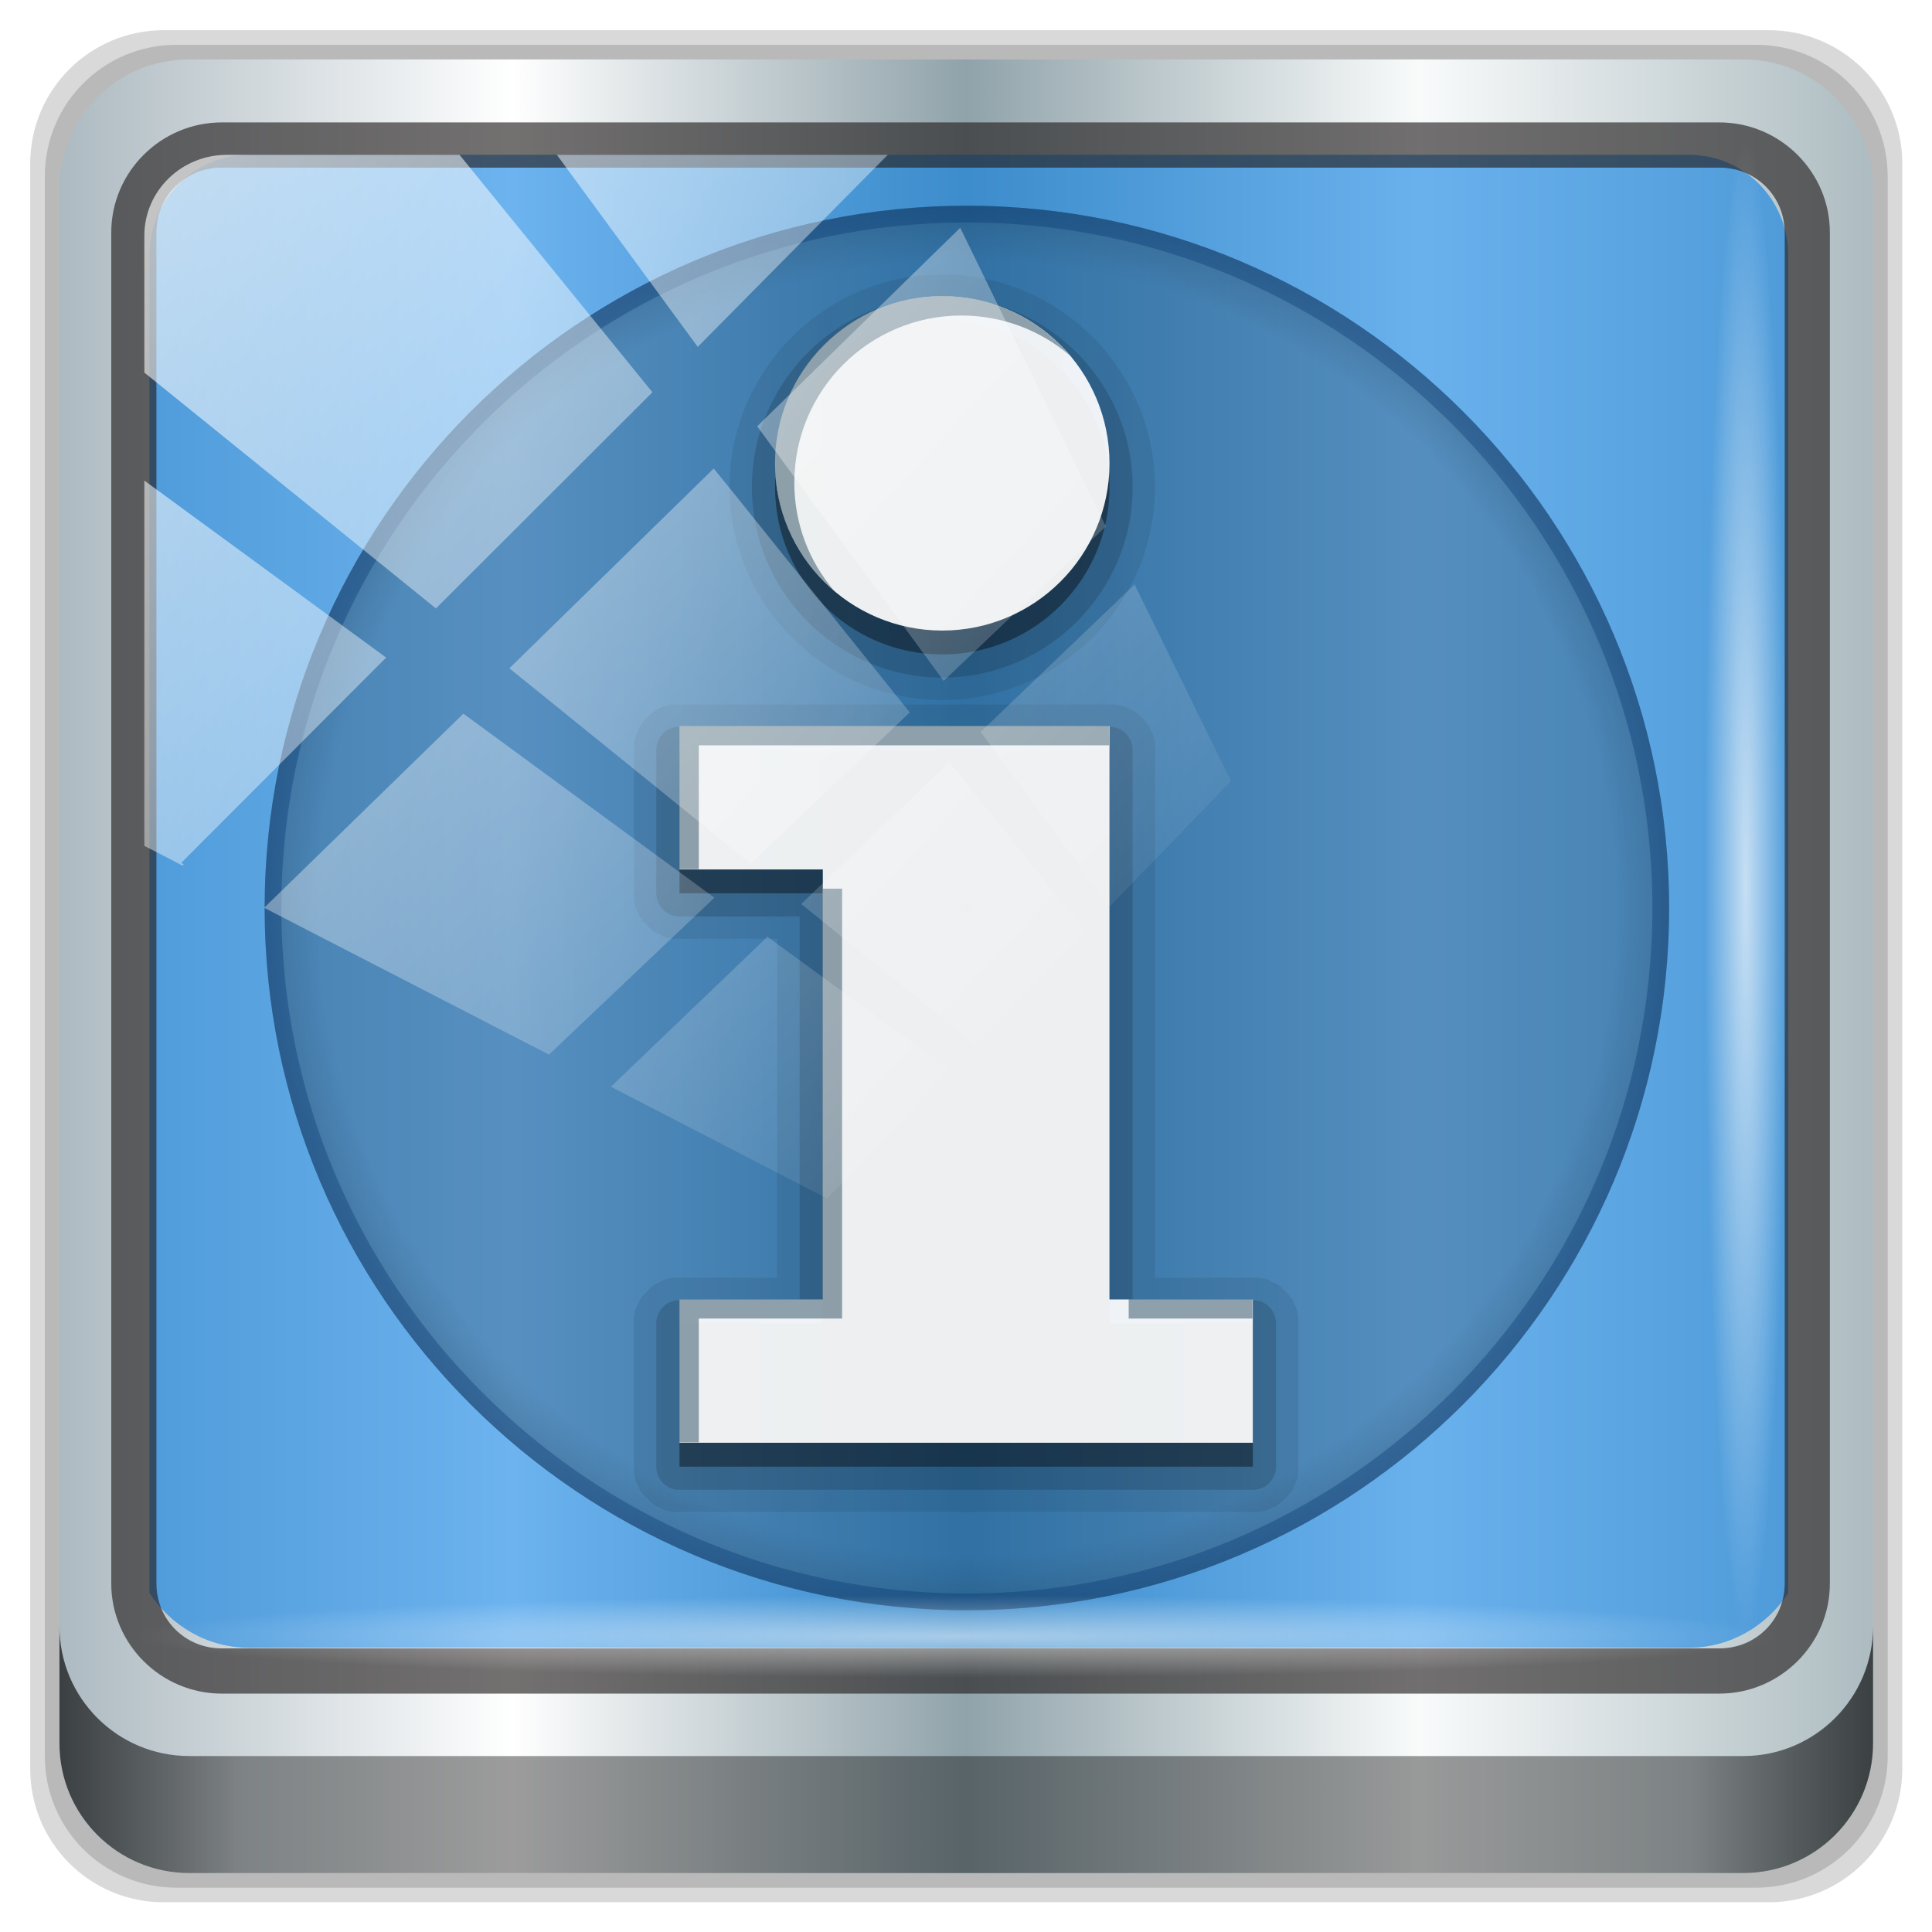 <?xml version="1.0" encoding="UTF-8" standalone="no"?>
<svg
   xmlns:dc="http://purl.org/dc/elements/1.1/"
   xmlns:cc="http://creativecommons.org/ns#"
   xmlns:rdf="http://www.w3.org/1999/02/22-rdf-syntax-ns#"
   xmlns:svg="http://www.w3.org/2000/svg"
   xmlns="http://www.w3.org/2000/svg"
   xmlns:xlink="http://www.w3.org/1999/xlink"
   xmlns:sodipodi="http://sodipodi.sourceforge.net/DTD/sodipodi-0.dtd"
   xmlns:inkscape="http://www.inkscape.org/namespaces/inkscape"
   sodipodi:docname="emblem-info.svg"
   inkscape:version="1.0beta2 (2b71d25d45, 2019-12-03)"
   id="svg1072"
   version="1.1"
   viewBox="0 0 32 32"
   height="32"
   width="32">
  <defs
     id="defs1066">
    <linearGradient
       inkscape:collect="always"
       xlink:href="#linearGradient6139-0"
       id="linearGradient4071"
       gradientUnits="userSpaceOnUse"
       gradientTransform="matrix(1.107,0,0,1.107,-4.994,-3.621)"
       x1="6"
       y1="47"
       x2="90"
       y2="47" />
    <linearGradient
       id="linearGradient6139-0">
      <stop
         id="stop6141-2"
         offset="0"
         style="stop-color:#adbac1;stop-opacity:1" />
      <stop
         style="stop-color:#ffffff;stop-opacity:1;"
         offset="0.25"
         id="stop6151-0" />
      <stop
         style="stop-color:#90a3aa;stop-opacity:1"
         offset="0.5"
         id="stop6147-1" />
      <stop
         id="stop6149-4"
         offset="0.75"
         style="stop-color:#f9fbfb;stop-opacity:1" />
      <stop
         id="stop6143-4"
         offset="1"
         style="stop-color:#adbcc1;stop-opacity:1" />
    </linearGradient>
    <linearGradient
       gradientTransform="translate(0.149,0.415)"
       inkscape:collect="always"
       xlink:href="#linearGradient3832-0-6-1-1"
       id="linearGradient4129"
       x1="1.5"
       y1="88.172"
       x2="94.5"
       y2="88.172"
       gradientUnits="userSpaceOnUse" />
    <linearGradient
       id="linearGradient3832-0-6-1-1">
      <stop
         style="stop-color:#000000;stop-opacity:1;"
         offset="0"
         id="stop3834-6-3-7-1" />
      <stop
         id="stop3872-2-4"
         offset="0.1"
         style="stop-color:#000000;stop-opacity:0.588;" />
      <stop
         style="stop-color:#000000;stop-opacity:0.588;"
         offset="0.9"
         id="stop3844-6-2-7-6" />
      <stop
         style="stop-color:#000000;stop-opacity:1;"
         offset="1"
         id="stop3836-5-0-2-9" />
    </linearGradient>
    <radialGradient
       inkscape:collect="always"
       xlink:href="#linearGradient3737"
       id="radialGradient7462"
       gradientUnits="userSpaceOnUse"
       gradientTransform="matrix(0.975,0,0,0.049,34.048,80.582)"
       cx="13.948"
       cy="44.893"
       fx="13.948"
       fy="44.893"
       r="43.199" />
    <linearGradient
       id="linearGradient3737">
      <stop
         offset="0"
         style="stop-color:#ffffff;stop-opacity:1"
         id="stop3739" />
      <stop
         offset="1"
         style="stop-color:#ffffff;stop-opacity:0"
         id="stop3741" />
    </linearGradient>
    <radialGradient
       inkscape:collect="always"
       xlink:href="#linearGradient3737"
       id="radialGradient7464"
       gradientUnits="userSpaceOnUse"
       gradientTransform="matrix(0.888,0,0,0.049,31.96,-90.317)"
       cx="13.948"
       cy="44.893"
       fx="13.948"
       fy="44.893"
       r="43.199" />
    <linearGradient
       inkscape:collect="always"
       xlink:href="#linearGradient3737"
       id="linearGradient4767"
       gradientUnits="userSpaceOnUse"
       x1="2.771"
       y1="-28.642"
       x2="50.528"
       y2="14.514" />
    <clipPath
       id="clipPath4156-4-1"
       clipPathUnits="userSpaceOnUse">
      <path
         inkscape:connector-curvature="0"
         id="path4158-0-8"
         d="m 27.046,-55.695 -14.214,13.321 h 0.061 l 15.653,21.771 10.231,-10.546 C 38.562,-32.302 27.468,-54.819 27.046,-55.695 Z M 9.647,-39.383 -5.241,-25.321 15.988,-7.806 26.372,-18.383 Z m 31.491,12.951 -9.741,9.714 8.945,12.458 7.781,-7.555 z m -49.84,4.379 -13.754,12.982 26.283,13.846 0.061,-0.062 -0.123,-0.062 L 13.599,-5.401 -8.702,-22.053 Z m 38.015,7.401 -9.803,9.775 11.579,9.559 7.628,-7.401 -8.669,-11.009 z m 20.187,5.674 -7.383,7.216 6.188,8.542 5.82,-6.137 z m -32.195,6.322 -9.557,9.498 13.662,7.185 7.934,-7.678 z m 23.312,2.374 -7.107,6.938 8.363,6.907 5.361,-5.674 -0.061,-0.092 -0.092,0.123 -6.464,-8.203 z m -8.73,8.542 -7.505,7.339 10.354,5.458 c 1.397,-1.321 5.675,-6.123 5.851,-6.322 z"
         style="opacity:0.6;fill:#ffffff;fill-opacity:1;stroke:none" />
    </clipPath>
    <clipPath
       id="XMLID_6_">
      <use
         xlink:href="#XMLID_10_"
         id="use3143"
         x="0"
         y="0"
         width="139"
         height="139" />
    </clipPath>
    <path
       inkscape:connector-curvature="0"
       id="XMLID_10_"
       d="m 27.6,69.6 c 0,23.159 18.841,42 42,42 23.159,0 42,-18.841 42,-42 0,-23.159 -18.841,-42 -42,-42 -23.159,0 -42,18.841 -42,42 z" />
    <radialGradient
       gradientUnits="userSpaceOnUse"
       r="43"
       fy="69.6"
       fx="69.6"
       cy="69.6"
       cx="69.6"
       id="radialGradient895"
       xlink:href="#linearGradient3832-0-6-1-1"
       inkscape:collect="always" />
    <linearGradient
       inkscape:collect="always"
       xlink:href="#linearGradient3737"
       id="linearGradient4767-5"
       gradientUnits="userSpaceOnUse"
       x1="2.771"
       y1="-28.642"
       x2="50.528"
       y2="14.514" />
    <clipPath
       id="clipPath4156-4-1-9"
       clipPathUnits="userSpaceOnUse">
      <path
         inkscape:connector-curvature="0"
         id="path4158-0-8-1"
         d="m 27.046,-55.695 -14.214,13.321 h 0.061 l 15.653,21.771 10.231,-10.546 C 38.562,-32.302 27.468,-54.819 27.046,-55.695 Z M 9.647,-39.383 -5.241,-25.321 15.988,-7.806 26.372,-18.383 Z m 31.491,12.951 -9.741,9.714 8.945,12.458 7.781,-7.555 z m -49.84,4.379 -13.754,12.982 26.283,13.846 0.061,-0.062 -0.123,-0.062 L 13.599,-5.401 -8.702,-22.053 Z m 38.015,7.401 -9.803,9.775 11.579,9.559 7.628,-7.401 -8.669,-11.009 z m 20.187,5.674 -7.383,7.216 6.188,8.542 5.82,-6.137 z m -32.195,6.322 -9.557,9.498 13.662,7.185 7.934,-7.678 z m 23.312,2.374 -7.107,6.938 8.363,6.907 5.361,-5.674 -0.061,-0.092 -0.092,0.123 -6.464,-8.203 z m -8.73,8.542 -7.505,7.339 10.354,5.458 c 1.397,-1.321 5.675,-6.123 5.851,-6.322 z"
         style="opacity:0.6;fill:#ffffff;fill-opacity:1;stroke:none" />
    </clipPath>
  </defs>
  <sodipodi:namedview
     inkscape:document-rotation="0"
     inkscape:window-maximized="1"
     inkscape:window-y="21"
     inkscape:window-x="0"
     inkscape:window-height="1027"
     inkscape:window-width="1920"
     inkscape:lockguides="true"
     units="px"
     inkscape:showpageshadow="false"
     showgrid="false"
     inkscape:current-layer="g2574"
     inkscape:document-units="px"
     inkscape:cy="48"
     inkscape:cx="-17.595304"
     inkscape:zoom="4.8206846"
     inkscape:pageshadow="2"
     inkscape:pageopacity="0.0"
     borderopacity="1.0"
     bordercolor="#666666"
     pagecolor="#ffffff"
     id="base">
    <sodipodi:guide
       inkscape:locked="true"
       id="guide1621"
       orientation="0,96"
       position="0,0" />
    <sodipodi:guide
       inkscape:locked="true"
       id="guide1623"
       orientation="-96,0"
       position="96,0" />
    <sodipodi:guide
       inkscape:locked="true"
       id="guide1625"
       orientation="0,-96"
       position="96,96" />
    <sodipodi:guide
       inkscape:locked="true"
       id="guide1627"
       orientation="96,0"
       position="0,96" />
  </sodipodi:namedview>
  <g
     transform="translate(0,-1026.52)"
     id="layer1"
     inkscape:groupmode="layer"
     inkscape:label="Livello 1">
    <g
       id="g2574"
       style="display:inline"
       transform="translate(-0.149,1026.105)">
      <g
         transform="matrix(0.323,0,0,0.323,0.601,0.781)"
         id="g86">
        <path
           inkscape:connector-curvature="0"
           id="path3288"
           d="M 89.292,0.415 H 7.006 c -3.799,0 -6.857,3.058 -6.857,6.857 V 89.558 c 0,3.799 3.058,6.857 6.857,6.857 H 89.292 c 3.799,0 6.857,-3.058 6.857,-6.857 V 7.272 c 0,-3.799 -3.058,-6.857 -6.857,-6.857 z"
           style="display:inline;opacity:0.15;fill:#000000;fill-opacity:1;fill-rule:nonzero;stroke:none" />
        <path
           style="display:inline;opacity:0.15;fill:#000000;fill-opacity:1;fill-rule:nonzero;stroke:none"
           d="M 88.649,1.165 H 7.649 c -3.739,0 -6.75,3.01 -6.75,6.75 V 88.915 c 0,3.74 3.011,6.75 6.75,6.75 H 88.649 c 3.74,0 6.75,-3.01 6.75,-6.75 V 7.915 c 0,-3.739 -3.01,-6.75 -6.75,-6.75 z"
           id="path4085"
           inkscape:connector-curvature="0" />
        <path
           inkscape:connector-curvature="0"
           id="rect4251-1"
           d="M 88.006,1.915 H 8.292 c -3.68,0 -6.643,2.963 -6.643,6.643 V 88.272 c 0,3.68 2.963,6.643 6.643,6.643 H 88.006 c 3.68,0 6.643,-2.963 6.643,-6.643 V 8.558 c 0,-3.68 -2.963,-6.643 -6.643,-6.643 z"
           style="display:inline;fill:url(#linearGradient4071);fill-opacity:1;fill-rule:nonzero;stroke:none" />
        <path
           sodipodi:nodetypes="sscccsccscccsss"
           inkscape:connector-curvature="0"
           id="path3400-6"
           d="m 11.39,6.802 c -2.856,0 -5.124,2.288 -5.124,5.171 v 21.427 7.239 39.914 c 1.097,1.684 2.969,2.812 5.124,2.812 h 4.099 65.589 4.099 c 2.155,0 4.027,-1.127 5.124,-2.812 V 40.64 33.401 11.973 c 0,-2.883 -2.268,-5.171 -5.124,-5.171 z"
           style="display:inline;opacity:1;fill:#007ce3;fill-opacity:0.575;fill-rule:nonzero;stroke:none;stroke-width:1.03" />
        <path
           style="color:#000000;font-style:normal;font-variant:normal;font-weight:normal;font-stretch:normal;font-size:medium;line-height:normal;font-family:Sans;-inkscape-font-specification:Sans;text-indent:0;text-align:start;text-decoration:none;text-decoration-line:none;letter-spacing:normal;word-spacing:normal;text-transform:none;writing-mode:lr-tb;direction:ltr;baseline-shift:baseline;text-anchor:start;display:inline;overflow:visible;visibility:visible;fill:#241f1f;fill-opacity:0.633;stroke:none;stroke-width:2.376;marker:none;enable-background:accumulate"
           d="m 9.974,5.144 c -3.117,0 -5.668,2.54 -5.668,5.646 v 69.278 c 0,3.106 2.551,5.646 5.668,5.646 H 86.766 c 3.117,0 5.668,-2.54 5.668,-5.646 V 10.79 c 0,-3.106 -2.551,-5.646 -5.668,-5.646 z m 0,2.319 H 86.766 c 1.888,0 3.352,1.48 3.352,3.327 v 69.278 c 0,1.846 -1.464,3.327 -3.352,3.327 H 9.974 c -1.888,0 -3.352,-1.48 -3.352,-3.327 V 10.79 c 0,-1.846 1.464,-3.327 3.352,-3.327 z"
           id="path4989"
           inkscape:connector-curvature="0" />
        <path
           id="path4118"
           d="m 1.649,82.259 v 6 c 0,3.68 2.976,6.656 6.656,6.656 H 87.993 c 3.68,0 6.656,-2.976 6.656,-6.656 v -6 c 0,3.68 -2.976,6.656 -6.656,6.656 H 8.305 c -3.68,0 -6.656,-2.976 -6.656,-6.656 z"
           style="display:inline;opacity:0.658;fill:url(#linearGradient4129);fill-opacity:1;fill-rule:nonzero;stroke:none"
           inkscape:connector-curvature="0" />
        <g
           transform="matrix(0.883,0,0,0.883,-140.6,19.978)"
           style="overflow:visible"
           id="g1109">
          <g
             transform="matrix(0.971,0,0,0.971,146.214,-38.76)"
             id="g3137">
            <defs
               id="defs3139">
              <path
                 d="m 27.6,69.6 c 0,23.159 18.841,42 42,42 23.159,0 42,-18.841 42,-42 0,-23.159 -18.841,-42 -42,-42 -23.159,0 -42,18.841 -42,42 z"
                 id="path874"
                 inkscape:connector-curvature="0" />
            </defs>
            <clipPath
               id="clipPath1127">
              <use
                 height="139"
                 width="139"
                 y="0"
                 x="0"
                 id="use1125"
                 xlink:href="#XMLID_10_" />
            </clipPath>
            <g
               style="filter:url(#AI_Sfocatura_2)"
               id="g3145"
               clip-path="url(#XMLID_6_)">
              <path
                 style="opacity:0.332;fill:url(#radialGradient895);fill-opacity:1;stroke:#00316e;stroke-width:2"
                 id="path3147"
                 d="m 27.6,69.6 c 0,23.159 18.841,42 42,42 23.159,0 42,-18.841 42,-42 0,-23.159 -18.841,-42 -42,-42 -23.159,0 -42,18.841 -42,42 z"
                 inkscape:connector-curvature="0" />
            </g>
          </g>
        </g>
        <rect
           ry="4.25"
           rx="0"
           y="80.665"
           x="5.524"
           height="4.25"
           width="84.25"
           id="rect4131"
           style="opacity:0.55;fill:url(#radialGradient7462);fill-opacity:1;stroke:none" />
        <rect
           transform="rotate(90)"
           style="opacity:0.669;fill:url(#radialGradient7464);fill-opacity:1;stroke:none"
           id="rect4141"
           width="76.75"
           height="4.25"
           x="5.975"
           y="-90.234"
           rx="0"
           ry="4.25" />
        <g
           style="display:inline;overflow:visible"
           id="layer3"
           transform="matrix(1.225,0,0,1.225,-10.656,-15.349)">
          <path
             d="m 47,23.094 c -4.903,0 -8.906,4.003 -8.906,8.906 0,4.903 4.003,8.906 8.906,8.906 4.903,0 8.906,-4.003 8.906,-8.906 0,-4.903 -4.003,-8.906 -8.906,-8.906 z m -11.375,18 c -5.4e-4,1.05e-4 -0.156,0.062 -0.156,0.062 -5.29e-4,1.52e-4 -0.156,0.031 -0.156,0.031 -5.13e-4,1.97e-4 -0.156,0.062 -0.156,0.062 -4.94e-4,2.41e-4 -0.156,0.093 -0.156,0.094 -4.71e-4,2.84e-4 -0.125,0.093 -0.125,0.094 -4.44e-4,3.24e-4 -0.125,0.093 -0.125,0.094 -4.14e-4,3.61e-4 -0.125,0.125 -0.125,0.125 -3.81e-4,3.96e-4 -0.125,0.125 -0.125,0.125 -3.45e-4,4.28e-4 -0.093,0.125 -0.094,0.125 -3.06e-4,4.57e-4 -0.093,0.156 -0.094,0.156 -2.65e-4,4.82e-4 -0.062,0.156 -0.062,0.156 -2.22e-4,5.03e-4 -0.062,0.156 -0.062,0.156 -1.77e-4,5.2e-4 -0.062,0.156 -0.062,0.156 -1.31e-4,5.34e-4 -0.031,0.156 -0.031,0.156 -8.4e-5,5.43e-4 3.6e-5,0.156 0,0.156 -3e-5,4.57e-4 8.55e-4,0.117 0,0.156 -1.71e-4,0.008 -2e-6,0.031 0,0.031 V 49 c -10e-7,3.1e-4 -1.4e-5,0.093 0,0.094 1.4e-5,3.09e-4 -3e-5,0.093 0,0.094 3e-5,3.08e-4 -4.5e-5,0.093 0,0.094 4.5e-5,3.06e-4 0.031,0.093 0.031,0.094 6e-5,3.04e-4 -7.5e-5,0.093 0,0.094 7.5e-5,3.01e-4 0.031,0.093 0.031,0.094 8.9e-5,2.96e-4 0.031,0.093 0.031,0.094 1.04e-4,2.92e-4 0.031,0.062 0.031,0.062 1.18e-4,2.86e-4 0.062,0.093 0.062,0.094 1.32e-4,2.8e-4 0.031,0.093 0.031,0.094 1.46e-4,2.73e-4 0.031,0.093 0.031,0.094 1.59e-4,2.66e-4 0.062,0.062 0.062,0.062 1.72e-4,2.58e-4 0.062,0.093 0.062,0.094 1.84e-4,2.49e-4 0.062,0.062 0.062,0.062 1.96e-4,2.39e-4 0.062,0.062 0.062,0.062 2.08e-4,2.29e-4 0.062,0.062 0.062,0.062 2.19e-4,2.19e-4 0.062,0.062 0.062,0.062 2.29e-4,2.08e-4 0.062,0.062 0.062,0.062 2.39e-4,1.96e-4 0.062,0.062 0.062,0.062 2.49e-4,1.84e-4 0.093,0.062 0.094,0.062 2.58e-4,1.72e-4 0.062,0.062 0.062,0.062 2.66e-4,1.59e-4 0.093,0.031 0.094,0.031 2.73e-4,1.46e-4 0.093,0.031 0.094,0.031 2.8e-4,1.32e-4 0.093,0.062 0.094,0.062 2.86e-4,1.18e-4 0.062,0.031 0.062,0.031 2.92e-4,1.04e-4 0.093,0.031 0.094,0.031 2.96e-4,8.9e-5 0.093,0.031 0.094,0.031 3.01e-4,7.5e-5 0.093,-6e-5 0.094,0 3.04e-4,6e-5 0.093,0.031 0.094,0.031 3.06e-4,4.5e-5 0.093,-3e-5 0.094,0 3.08e-4,3e-5 0.093,-1.4e-5 0.094,0 3.09e-4,1.4e-5 0.093,10e-7 0.094,0 h 4.094 v 14.188 H 36 c -3.1e-4,-10e-7 -0.093,-1.4e-5 -0.094,0 -3.09e-4,1.4e-5 -0.093,-3e-5 -0.094,0 -3.08e-4,3e-5 -0.093,-4.5e-5 -0.094,0 -3.06e-4,4.5e-5 -0.093,0.031 -0.094,0.031 -3.04e-4,6e-5 -0.093,-7.5e-5 -0.094,0 -3.01e-4,7.5e-5 -0.093,0.031 -0.094,0.031 -2.96e-4,8.9e-5 -0.093,0.031 -0.094,0.031 -2.92e-4,1.04e-4 -0.062,0.031 -0.062,0.031 -2.86e-4,1.18e-4 -0.093,0.062 -0.094,0.062 -2.8e-4,1.32e-4 -0.093,0.031 -0.094,0.031 -2.73e-4,1.46e-4 -0.093,0.031 -0.094,0.031 -2.66e-4,1.59e-4 -0.062,0.062 -0.062,0.062 -2.58e-4,1.72e-4 -0.093,0.062 -0.094,0.062 -2.49e-4,1.84e-4 -0.062,0.062 -0.062,0.062 -2.39e-4,1.96e-4 -0.062,0.062 -0.062,0.062 -2.29e-4,2.08e-4 -0.062,0.062 -0.062,0.062 -2.19e-4,2.19e-4 -0.062,0.062 -0.062,0.062 -2.08e-4,2.29e-4 -0.062,0.062 -0.062,0.062 -1.96e-4,2.39e-4 -0.062,0.062 -0.062,0.062 -1.84e-4,2.49e-4 -0.062,0.093 -0.062,0.094 -1.72e-4,2.58e-4 -0.062,0.062 -0.062,0.062 -1.59e-4,2.66e-4 -0.031,0.093 -0.031,0.094 -1.46e-4,2.73e-4 -0.031,0.093 -0.031,0.094 -1.32e-4,2.8e-4 -0.062,0.093 -0.062,0.094 -1.18e-4,2.86e-4 -0.031,0.062 -0.031,0.062 -1.04e-4,2.92e-4 -0.031,0.093 -0.031,0.094 -8.9e-5,2.96e-4 -0.031,0.093 -0.031,0.094 -7.5e-5,3.01e-4 6e-5,0.093 0,0.094 -6e-5,3.04e-4 -0.031,0.093 -0.031,0.094 -4.5e-5,3.06e-4 3e-5,0.093 0,0.094 -3e-5,3.08e-4 1.4e-5,0.093 0,0.094 -1.4e-5,3.09e-4 -10e-7,0.093 0,0.094 v 6 c -10e-7,3.1e-4 -1.4e-5,0.093 0,0.094 1.4e-5,3.09e-4 -3e-5,0.093 0,0.094 3e-5,3.08e-4 -4.5e-5,0.093 0,0.094 4.5e-5,3.06e-4 0.031,0.093 0.031,0.094 6e-5,3.04e-4 -7.5e-5,0.093 0,0.094 7.5e-5,3.01e-4 0.031,0.093 0.031,0.094 8.9e-5,2.96e-4 0.031,0.093 0.031,0.094 1.04e-4,2.92e-4 0.031,0.062 0.031,0.062 1.18e-4,2.86e-4 0.062,0.093 0.062,0.094 1.32e-4,2.8e-4 0.031,0.093 0.031,0.094 1.46e-4,2.73e-4 0.031,0.093 0.031,0.094 1.59e-4,2.66e-4 0.062,0.062 0.062,0.062 1.72e-4,2.58e-4 0.062,0.093 0.062,0.094 1.84e-4,2.49e-4 0.062,0.062 0.062,0.062 1.96e-4,2.39e-4 0.062,0.062 0.062,0.062 2.08e-4,2.29e-4 0.062,0.062 0.062,0.062 2.19e-4,2.19e-4 0.062,0.062 0.062,0.062 2.29e-4,2.08e-4 0.062,0.062 0.062,0.062 2.39e-4,1.96e-4 0.062,0.062 0.062,0.062 2.49e-4,1.84e-4 0.093,0.062 0.094,0.062 2.58e-4,1.72e-4 0.062,0.062 0.062,0.062 2.66e-4,1.59e-4 0.093,0.031 0.094,0.031 2.73e-4,1.46e-4 0.093,0.031 0.094,0.031 2.8e-4,1.32e-4 0.093,0.062 0.094,0.062 2.86e-4,1.18e-4 0.062,0.031 0.062,0.031 2.92e-4,1.04e-4 0.093,0.031 0.094,0.031 2.96e-4,8.9e-5 0.093,0.031 0.094,0.031 3.01e-4,7.5e-5 0.093,-6e-5 0.094,0 3.04e-4,6e-5 0.093,0.031 0.094,0.031 3.06e-4,4.5e-5 0.093,-3e-5 0.094,0 3.08e-4,3e-5 0.093,-1.4e-5 0.094,0 3.09e-4,1.4e-5 0.093,10e-7 0.094,0 h 24 c 3.1e-4,10e-7 0.093,1.4e-5 0.094,0 3.09e-4,-1.4e-5 0.093,3e-5 0.094,0 3.08e-4,-3e-5 0.093,4.5e-5 0.094,0 3.06e-4,-4.5e-5 0.093,-0.031 0.094,-0.031 3.04e-4,-6e-5 0.093,7.5e-5 0.094,0 3.01e-4,-7.5e-5 0.093,-0.031 0.094,-0.031 2.96e-4,-8.9e-5 0.093,-0.031 0.094,-0.031 2.92e-4,-1.04e-4 0.062,-0.031 0.062,-0.031 2.86e-4,-1.18e-4 0.093,-0.062 0.094,-0.062 2.8e-4,-1.32e-4 0.093,-0.031 0.094,-0.031 2.73e-4,-1.46e-4 0.093,-0.031 0.094,-0.031 2.66e-4,-1.59e-4 0.062,-0.062 0.062,-0.062 2.58e-4,-1.72e-4 0.093,-0.062 0.094,-0.062 2.49e-4,-1.84e-4 0.062,-0.062 0.062,-0.062 2.39e-4,-1.96e-4 0.062,-0.062 0.062,-0.062 2.29e-4,-2.08e-4 0.062,-0.062 0.062,-0.062 2.19e-4,-2.19e-4 0.062,-0.062 0.062,-0.062 2.08e-4,-2.29e-4 0.062,-0.062 0.062,-0.062 1.96e-4,-2.39e-4 0.062,-0.062 0.062,-0.062 1.84e-4,-2.49e-4 0.062,-0.093 0.062,-0.094 1.72e-4,-2.58e-4 0.062,-0.062 0.062,-0.062 1.59e-4,-2.66e-4 0.031,-0.093 0.031,-0.094 1.46e-4,-2.73e-4 0.031,-0.093 0.031,-0.094 1.32e-4,-2.8e-4 0.062,-0.093 0.062,-0.094 1.18e-4,-2.86e-4 0.031,-0.062 0.031,-0.062 1.04e-4,-2.92e-4 0.031,-0.093 0.031,-0.094 8.9e-5,-2.96e-4 0.031,-0.093 0.031,-0.094 7.5e-5,-3.01e-4 -6e-5,-0.093 0,-0.094 6e-5,-3.04e-4 0.031,-0.093 0.031,-0.094 4.5e-5,-3.06e-4 -3e-5,-0.093 0,-0.094 3e-5,-3.08e-4 -1.4e-5,-0.093 0,-0.094 1.4e-5,-3.09e-4 10e-7,-0.093 0,-0.094 v -6 c 10e-7,-3.1e-4 1.4e-5,-0.093 0,-0.094 -1.4e-5,-3.09e-4 3e-5,-0.093 0,-0.094 -3e-5,-3.08e-4 4.5e-5,-0.093 0,-0.094 -4.5e-5,-3.06e-4 -0.031,-0.093 -0.031,-0.094 -6e-5,-3.04e-4 7.5e-5,-0.093 0,-0.094 -7.5e-5,-3.01e-4 -0.031,-0.093 -0.031,-0.094 -8.9e-5,-2.96e-4 -0.031,-0.093 -0.031,-0.094 -1.04e-4,-2.92e-4 -0.031,-0.062 -0.031,-0.062 -1.18e-4,-2.86e-4 -0.062,-0.093 -0.062,-0.094 -1.32e-4,-2.8e-4 -0.031,-0.093 -0.031,-0.094 -1.46e-4,-2.73e-4 -0.031,-0.093 -0.031,-0.094 -1.59e-4,-2.66e-4 -0.062,-0.062 -0.062,-0.062 -1.72e-4,-2.58e-4 -0.062,-0.093 -0.062,-0.094 -1.84e-4,-2.49e-4 -0.062,-0.062 -0.062,-0.062 -1.96e-4,-2.39e-4 -0.062,-0.062 -0.062,-0.062 -2.08e-4,-2.29e-4 -0.062,-0.062 -0.062,-0.062 -2.19e-4,-2.19e-4 -0.062,-0.062 -0.062,-0.062 -2.29e-4,-2.08e-4 -0.062,-0.062 -0.062,-0.062 -2.39e-4,-1.96e-4 -0.062,-0.062 -0.062,-0.062 -2.49e-4,-1.84e-4 -0.093,-0.062 -0.094,-0.062 -2.58e-4,-1.72e-4 -0.062,-0.062 -0.062,-0.062 -2.66e-4,-1.59e-4 -0.093,-0.031 -0.094,-0.031 -2.73e-4,-1.46e-4 -0.093,-0.031 -0.094,-0.031 -2.8e-4,-1.32e-4 -0.093,-0.062 -0.094,-0.062 -2.86e-4,-1.18e-4 -0.062,-0.031 -0.062,-0.031 -2.92e-4,-1.04e-4 -0.093,-0.031 -0.094,-0.031 -2.96e-4,-8.9e-5 -0.093,-0.031 -0.094,-0.031 -3.01e-4,-7.5e-5 -0.093,6e-5 -0.094,0 -3.04e-4,-6e-5 -0.093,-0.031 -0.094,-0.031 -3.06e-4,-4.5e-5 -0.093,3e-5 -0.094,0 -3.08e-4,-3e-5 -0.093,1.4e-5 -0.094,0 -3.09e-4,-1.4e-5 -0.093,-10e-7 -0.094,0 H 55.906 V 43 c 10e-7,-3.1e-4 1.4e-5,-0.093 0,-0.094 -1.4e-5,-3.09e-4 3e-5,-0.093 0,-0.094 -3e-5,-3.08e-4 4.5e-5,-0.093 0,-0.094 -4.5e-5,-3.06e-4 -0.031,-0.093 -0.031,-0.094 -6e-5,-3.04e-4 7.5e-5,-0.093 0,-0.094 -7.5e-5,-3.01e-4 -0.031,-0.093 -0.031,-0.094 -8.9e-5,-2.96e-4 -0.031,-0.093 -0.031,-0.094 -1.04e-4,-2.92e-4 -0.031,-0.062 -0.031,-0.062 -1.18e-4,-2.86e-4 -0.062,-0.093 -0.062,-0.094 -1.32e-4,-2.8e-4 -0.031,-0.093 -0.031,-0.094 -1.46e-4,-2.73e-4 -0.031,-0.093 -0.031,-0.094 -1.59e-4,-2.66e-4 -0.062,-0.062 -0.062,-0.062 -1.72e-4,-2.58e-4 -0.062,-0.093 -0.062,-0.094 -1.84e-4,-2.49e-4 -0.062,-0.062 -0.062,-0.062 -1.96e-4,-2.39e-4 -0.062,-0.062 -0.062,-0.062 -2.08e-4,-2.29e-4 -0.062,-0.062 -0.062,-0.062 -2.19e-4,-2.19e-4 -0.062,-0.062 -0.062,-0.062 -2.29e-4,-2.08e-4 -0.062,-0.062 -0.062,-0.062 -2.39e-4,-1.96e-4 -0.062,-0.062 -0.062,-0.062 -2.49e-4,-1.84e-4 -0.093,-0.062 -0.094,-0.062 -2.58e-4,-1.72e-4 -0.062,-0.062 -0.062,-0.062 -2.66e-4,-1.59e-4 -0.093,-0.031 -0.094,-0.031 -2.73e-4,-1.46e-4 -0.093,-0.031 -0.094,-0.031 -2.8e-4,-1.32e-4 -0.093,-0.062 -0.094,-0.062 -2.86e-4,-1.18e-4 -0.062,-0.031 -0.062,-0.031 -2.92e-4,-1.04e-4 -0.093,-0.031 -0.094,-0.031 -2.96e-4,-8.9e-5 -0.093,-0.031 -0.094,-0.031 -3.01e-4,-7.5e-5 -0.093,6e-5 -0.094,0 -3.04e-4,-6e-5 -0.093,-0.031 -0.094,-0.031 -3.06e-4,-4.5e-5 -0.093,3e-5 -0.094,0 -3.08e-4,-3e-5 -0.093,1.4e-5 -0.094,0 -3.09e-4,-1.4e-5 -0.093,-10e-7 -0.094,0 H 36.031 c -1.22e-4,-6e-6 -0.019,4e-6 -0.031,0 -0.024,-7e-6 -0.027,-2e-6 -0.062,0 -2.44e-4,-1.2e-5 -0.027,2e-6 -0.062,0 -0.053,-4e-6 -0.093,-1.8e-5 -0.094,0 a 0.947,0.947 0 0 0 -0.156,0 z"
             id="path3746"
             style="opacity:0.08;fill:#000000;fill-opacity:1;stroke:none"
             inkscape:connector-curvature="0" />
          <path
             d="m 47,24.031 c -4.388,0 -7.969,3.581 -7.969,7.969 0,4.388 3.581,7.969 7.969,7.969 4.388,0 7.969,-3.581 7.969,-7.969 0,-4.388 -3.581,-7.969 -7.969,-7.969 z m -11.094,18 A 0.966,0.966 0 0 0 35.031,43 v 6 A 0.966,0.966 0 0 0 36,49.969 h 5.031 v 16.062 H 36 A 0.966,0.966 0 0 0 35.031,67 v 6 A 0.966,0.966 0 0 0 36,73.969 H 60 A 0.966,0.966 0 0 0 60.969,73 V 67 A 0.966,0.966 0 0 0 60,66.031 H 54.969 V 43 A 0.966,0.966 0 0 0 54,42.031 H 36 a 0.966,0.966 0 0 0 -0.094,0 z"
             id="path3742"
             style="opacity:0.15;fill:#000000;fill-opacity:1;stroke:none"
             inkscape:connector-curvature="0" />
          <path
             d="m 47,25 c -3.866,0 -7,3.134 -7,7 0,3.866 3.134,7 7,7 3.866,0 7,-3.134 7,-7 0,-3.866 -3.134,-7 -7,-7 z M 36,43 v 6 h 6 v 18 h -6 v 6 H 60 V 67 H 54 V 43 Z"
             id="path3733"
             style="opacity:0.4;fill:#000000;fill-opacity:1;stroke:none"
             inkscape:connector-curvature="0" />
          <path
             d="m 47,24 c -3.866,0 -7,3.134 -7,7 0,3.866 3.134,7 7,7 3.866,0 7,-3.134 7,-7 0,-3.866 -3.134,-7 -7,-7 z M 36,42 v 6 h 6 v 18 h -6 v 6 H 60 V 66 H 54 V 42 Z"
             inkscape:connector-curvature="0"
             id="path3716"
             style="fill:#ffffff;fill-opacity:0.918;stroke:none" />
          <path
             inkscape:connector-curvature="0"
             style="fill:#496677;fill-opacity:0.589;stroke:none;stroke-width:1.225"
             d="m 46.775,13.639 c -4.736,0 -8.576,3.84 -8.576,8.576 0,2.622 1.181,4.966 3.035,6.539 -1.267,-1.495 -2.035,-3.426 -2.035,-5.539 0,-4.736 3.84,-8.576 8.576,-8.576 2.113,0 4.046,0.768 5.541,2.035 -1.573,-1.855 -3.918,-3.035 -6.541,-3.035 z M 33.299,35.689 v 7.352 h 1 v -6.352 h 21.053 v -1 z m 7.352,8.352 V 65.094 h -7.352 v 7.35 h 1 V 66.094 h 7.352 V 44.041 Z M 56.352,65.094 v 1 h 6.35 v -1 z"
             transform="matrix(0.816,0,0,0.816,8.82,12.867)"
             id="path1018" />
        </g>
        <rect
           clip-path="url(#clipPath4156-4-1-9)"
           ry="3.957"
           rx="3.957"
           y="-30"
           x="2"
           height="69.024"
           width="75.966"
           id="rect4146"
           style="display:inline;opacity:0.641;fill:url(#linearGradient4767-5);fill-opacity:1;stroke:none"
           transform="matrix(1.069,0,0,1.048,3.864,38.247)" />
      </g>
    </g>
  </g>
</svg>
